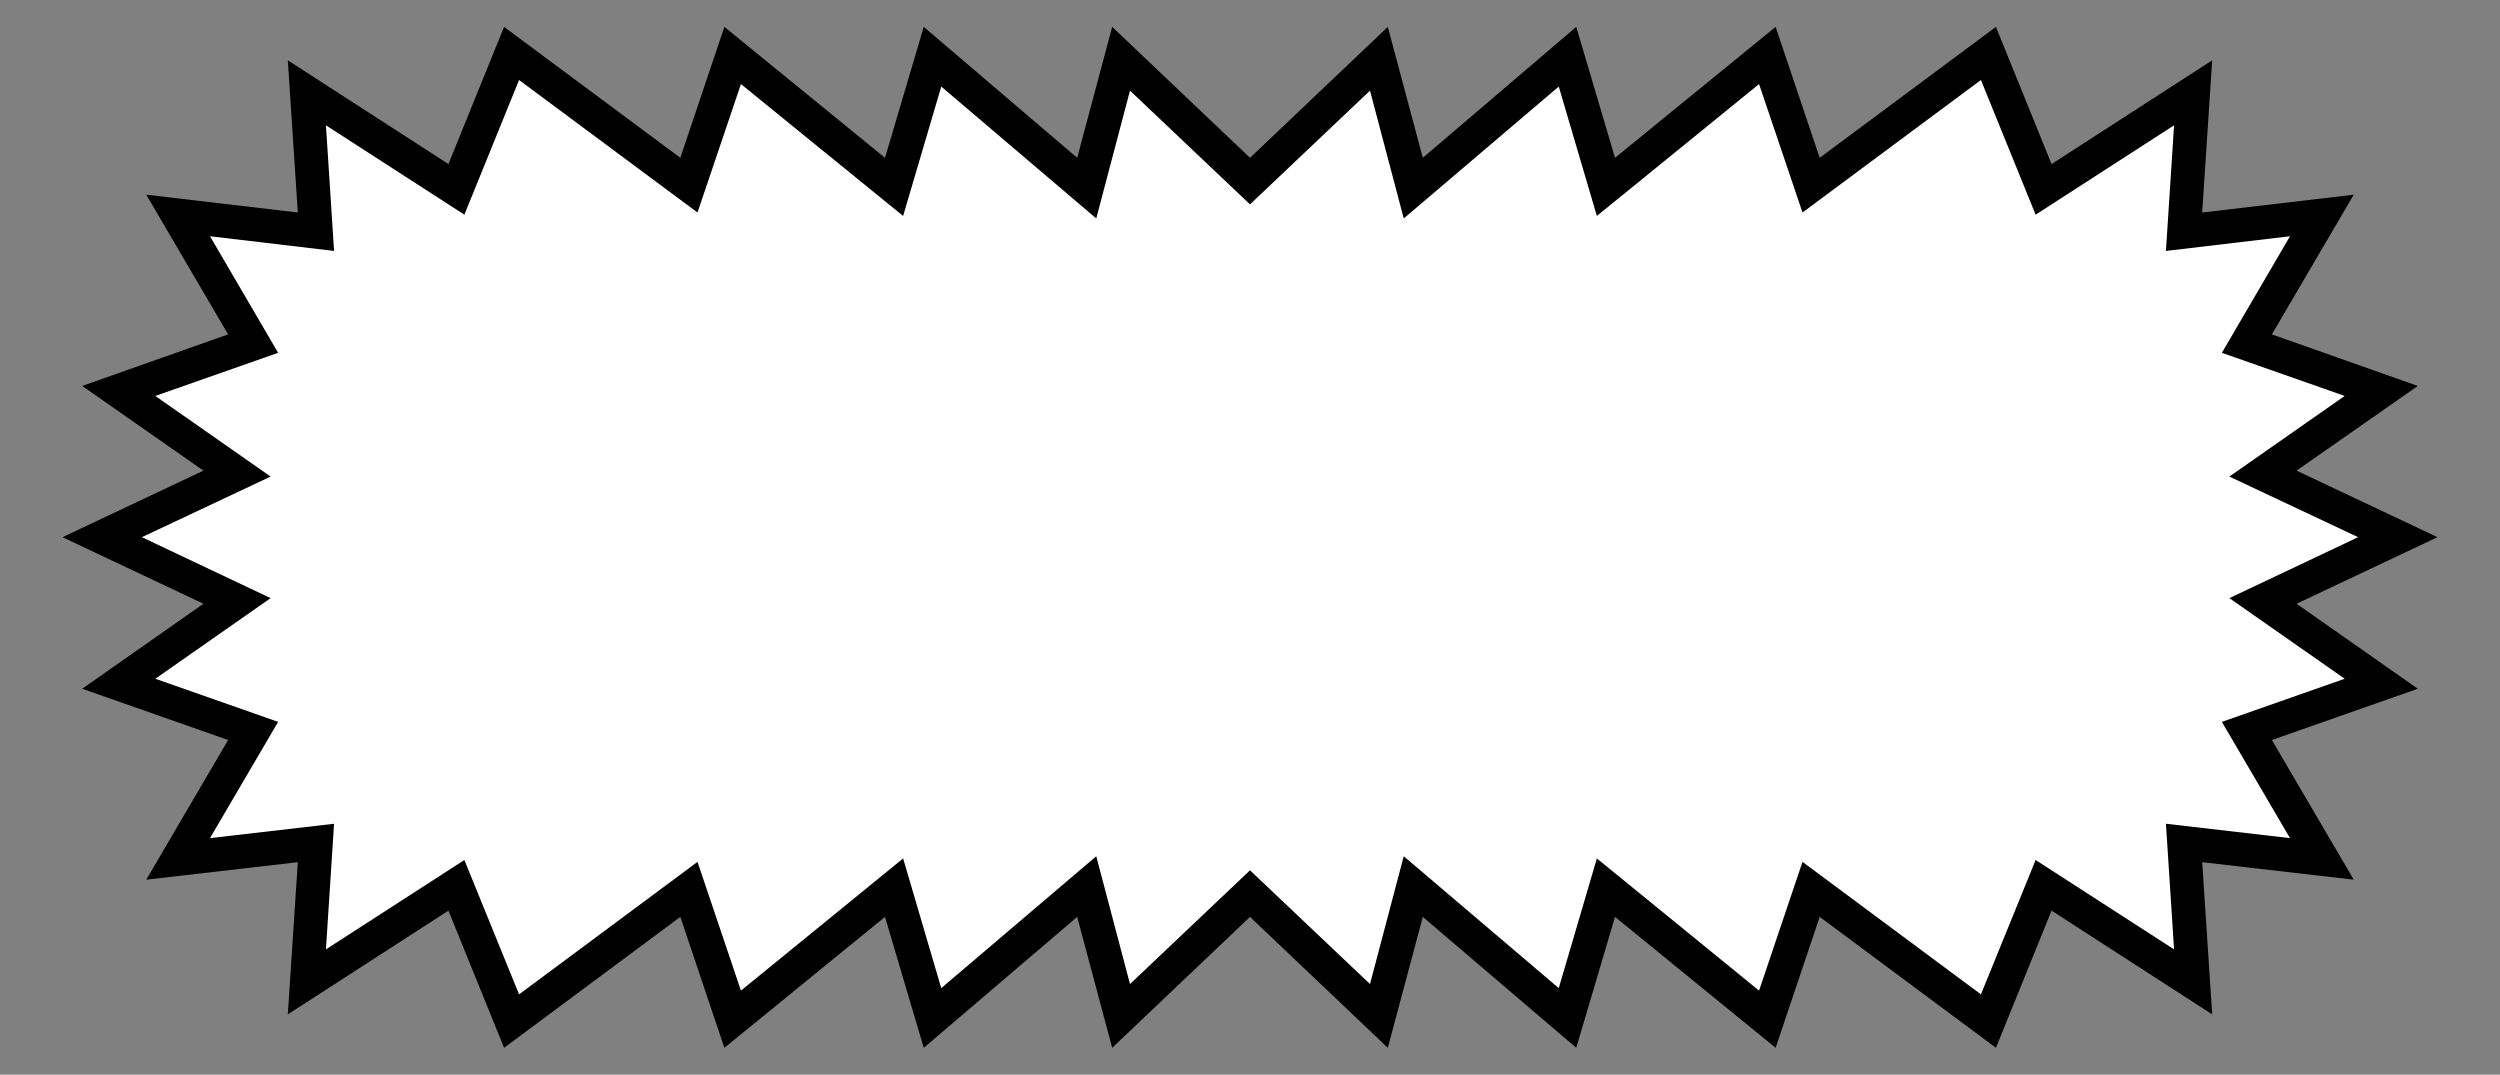 <!--?xml version="1.0" encoding="utf-8"?-->
<!-- Generator: Adobe Illustrator 22.1.0, SVG Export Plug-In . SVG Version: 6.00 Build 0)  -->
<svg version="1.1" id="_x34_" xmlns="http://www.w3.org/2000/svg" xmlns:xlink="http://www.w3.org/1999/xlink" x="0px" y="0px" viewBox="0 0 800 343.9" style="enable-background:new 0 0 800 343.9;" xml:space="preserve">
<rect x="0" y="0" width="800" height="343.9" fill="#808080" stroke="none"/>
<style type="text/css">
	.st0{fill:#FFFFFF;}
</style>
<g>
	<polygon points="734.9,193.2 780,171.9 734.9,150.6 773.7,123.5 727,107 753.2,62.3 704.7,68 707.9,19.3 656.5,52.5 638.7,8.6 
		582.3,50.5 568.2,8.6 516.8,50.5 504.4,8.6 455.3,50.5 444.1,8.6 400,50.5 355.9,8.6 344.7,50.5 295.6,8.6 283.2,50.5 231.8,8.6 
		217.7,50.5 161.3,8.6 143.5,52.5 92.1,19.3 95.3,68 46.8,62.3 73,107 26.3,123.5 65.1,150.6 20,171.9 65.1,193.2 26.3,220.4 
		73,236.8 46.8,281.5 95.3,275.9 92.1,324.6 143.5,291.4 161.3,335.3 217.7,293.4 231.8,335.3 283.2,293.4 295.6,335.3 344.7,293.4 
		355.9,335.3 400,293.4 444.1,335.3 455.3,293.4 504.4,335.3 516.8,293.4 568.2,335.3 582.3,293.4 638.7,335.3 656.5,291.4 
		707.9,324.6 704.7,275.9 753.2,281.5 727,236.8 773.7,220.4 	"></polygon>
	<polygon class="st0" points="576.8,275.8 562.9,317 511,274.7 498.8,316.2 449.2,274 438.4,314.9 400,278.5 361.6,314.9 350.8,274 
		301.2,316.2 289,274.7 237.1,317 223.2,275.8 166.1,318.2 148.6,275.2 104.3,303.8 106.9,263.6 67.2,268.2 89,231 49.7,217.2 
		86.6,191.4 45.4,171.9 86.6,152.5 49.7,126.7 89,112.9 67.2,75.6 106.9,80.3 104.3,40.1 148.6,68.7 166.1,25.6 223.2,68 
		237.1,26.9 289,69.1 301.2,27.7 350.8,69.9 361.6,29 400,65.4 438.4,29 449.2,69.9 498.8,27.7 511,69.1 562.9,26.9 576.8,68 
		633.9,25.6 651.4,68.7 695.7,40.1 693.1,80.3 732.8,75.6 711,112.9 750.3,126.7 713.4,152.5 754.6,171.9 713.4,191.4 750.3,217.2 
		711,231 732.8,268.2 693.1,263.6 695.7,303.8 651.4,275.2 633.9,318.2 	"></polygon>
</g>
</svg>
